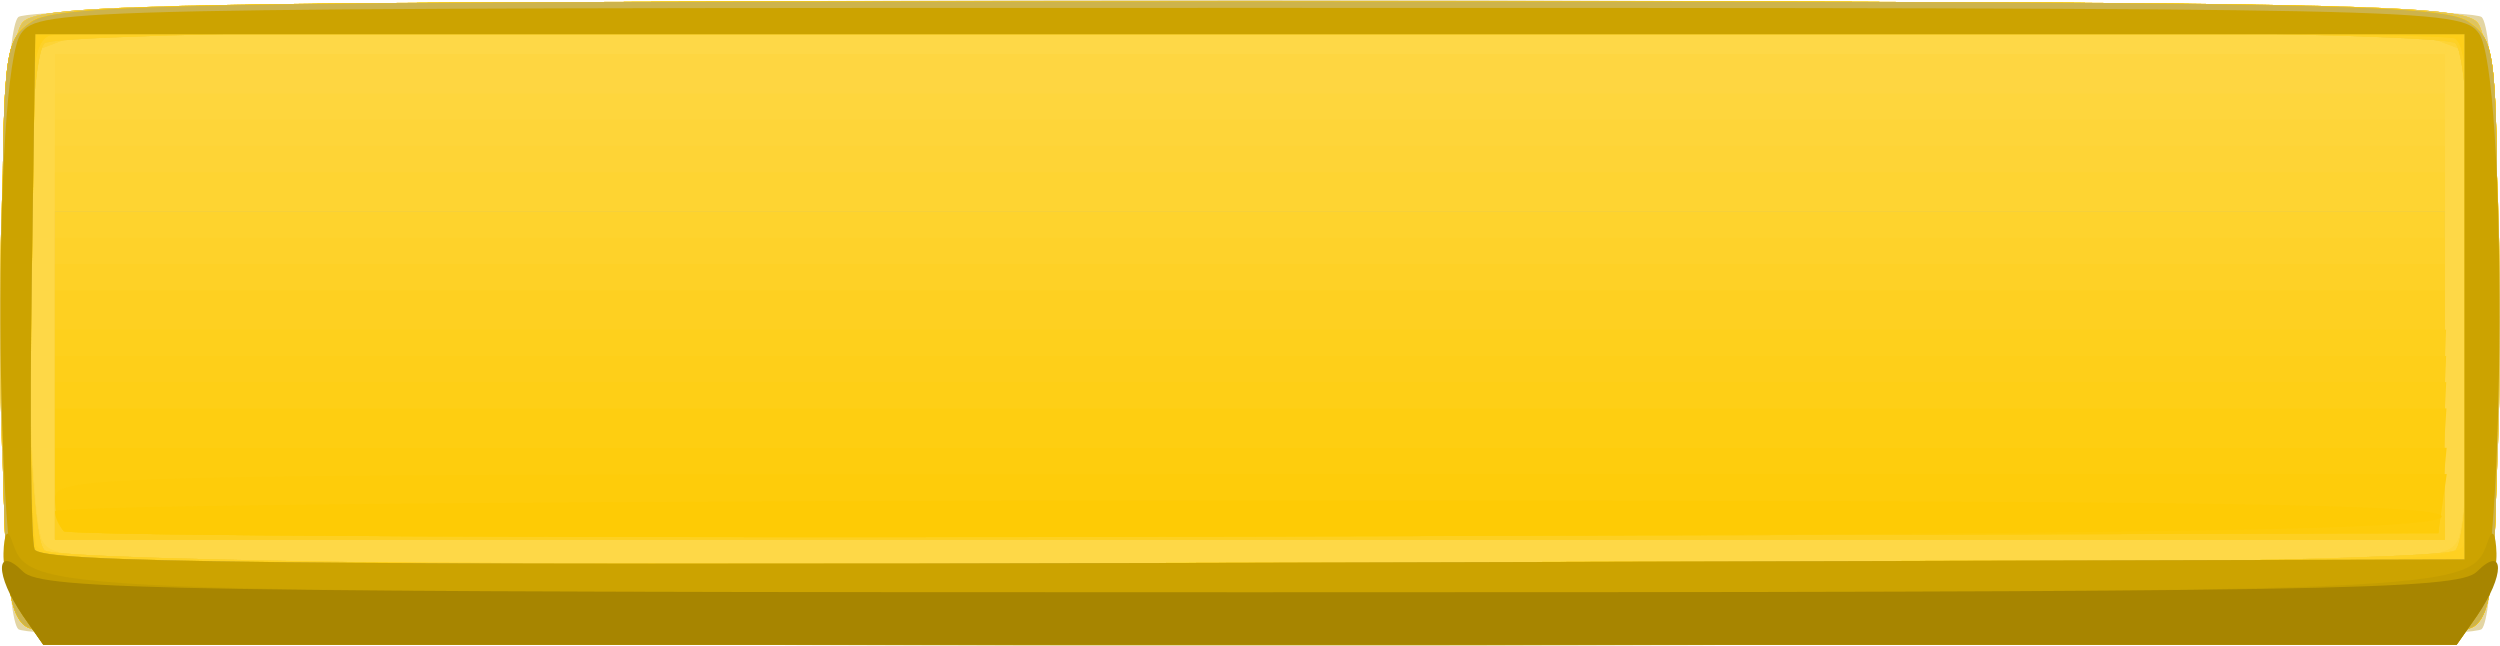 <?xml version="1.0" encoding="UTF-8" standalone="no"?>
<svg
   xmlns:dc="http://purl.org/dc/elements/1.1/"
   xmlns:cc="http://creativecommons.org/ns#"
   xmlns:rdf="http://www.w3.org/1999/02/22-rdf-syntax-ns#"
   xmlns:svg="http://www.w3.org/2000/svg"
   xmlns="http://www.w3.org/2000/svg"
   xmlns:sodipodi="http://sodipodi.sourceforge.net/DTD/sodipodi-0.dtd"
   xmlns:inkscape="http://www.inkscape.org/namespaces/inkscape"
   inkscape:version="1.0 (4035a4fb49, 2020-05-01)"
   sodipodi:docname="yellow 6.svg"
   id="svg1052"
   version="1.1"
   viewBox="0 0 50.371 13.02"
   height="13.02mm"
   width="50.371mm">
  <defs
     id="defs1046" />
  <sodipodi:namedview
     inkscape:snap-page="false"
     fit-margin-bottom="0"
     fit-margin-right="0"
     fit-margin-left="0"
     fit-margin-top="0"
     inkscape:window-maximized="1"
     inkscape:window-y="-4"
     inkscape:window-x="-4"
     inkscape:window-height="996"
     inkscape:window-width="1920"
     showgrid="false"
     inkscape:document-rotation="0"
     inkscape:current-layer="layer1"
     inkscape:document-units="mm"
     inkscape:cy="-6.8604786"
     inkscape:cx="92.654574"
     inkscape:zoom="5.6"
     inkscape:pageshadow="2"
     inkscape:pageopacity="0.0"
     borderopacity="1.0"
     bordercolor="#666666"
     pagecolor="#ffffff"
     id="base" />
  <g
     transform="translate(65.19,-149.338)"
     id="layer1"
     inkscape:groupmode="layer"
     inkscape:label="Vrstva 1">
    <g
       transform="translate(7.637,6.116)"
       id="g1614">
      <path
         id="path1660"
         d="m -72.46,155.897 c -0.45,-0.45 -0.45,-11.879 0,-12.33 0.46,-0.46 49.176,-0.46 49.636,0 0.45,0.45 0.45,11.879 0,12.33 -0.46,0.46 -49.176,0.46 -49.636,0 z"
         style="fill:#e3d5a3;stroke-width:0.265" />
      <path
         id="path1658"
         d="m -72.362,155.798 c -0.621,-0.621 -0.621,-11.512 0,-12.133 0.372,-0.372 2.978,-0.416 24.72,-0.416 21.742,0 24.348,0.044 24.72,0.416 0.621,0.621 0.621,11.512 0,12.133 -0.372,0.372 -2.978,0.416 -24.72,0.416 -21.742,0 -24.348,-0.044 -24.72,-0.416 z"
         style="fill:#fed847;stroke-width:0.265" />
      <path
         id="path1656"
         d="m -72.362,155.798 c -0.621,-0.621 -0.621,-11.512 0,-12.133 0.372,-0.372 2.978,-0.416 24.72,-0.416 21.742,0 24.348,0.044 24.72,0.416 0.621,0.621 0.621,11.512 0,12.133 -0.372,0.372 -2.978,0.416 -24.72,0.416 -21.742,0 -24.348,-0.044 -24.72,-0.416 z m 49.052,-1.683 c 0.159,-0.297 0.274,-2.464 0.274,-5.166 v -4.654 l -0.679,-0.258 c -0.921,-0.35 -46.934,-0.35 -47.855,0 l -0.679,0.258 v 4.654 c 0,2.702 0.115,4.869 0.274,5.166 0.268,0.5 0.817,0.512 24.332,0.512 23.515,0 24.065,-0.012 24.332,-0.512 z m -48.409,-4.912 v -4.895 h 24.077 24.077 v 4.895 4.895 h -24.077 -24.077 z"
         style="fill:#fed641;stroke-width:0.265" />
      <path
         id="path1654"
         d="m -72.362,155.798 c -0.621,-0.621 -0.621,-11.512 0,-12.133 0.372,-0.372 2.978,-0.416 24.72,-0.416 21.742,0 24.348,0.044 24.72,0.416 0.621,0.621 0.621,11.512 0,12.133 -0.372,0.372 -2.978,0.416 -24.72,0.416 -21.742,0 -24.348,-0.044 -24.72,-0.416 z m 49.052,-1.683 c 0.159,-0.297 0.274,-2.464 0.274,-5.166 v -4.654 l -0.679,-0.258 c -0.921,-0.35 -46.934,-0.35 -47.855,0 l -0.679,0.258 v 4.654 c 0,2.702 0.115,4.869 0.274,5.166 0.268,0.5 0.817,0.512 24.332,0.512 23.515,0 24.065,-0.012 24.332,-0.512 z m -48.409,-4.515 v -4.498 h 24.077 24.077 v 4.498 4.498 h -24.077 -24.077 z"
         style="fill:#fed63d;stroke-width:0.265" />
      <path
         id="path1652"
         d="m -72.362,155.798 c -0.621,-0.621 -0.621,-11.512 0,-12.133 0.372,-0.372 2.978,-0.416 24.72,-0.416 21.742,0 24.348,0.044 24.72,0.416 0.621,0.621 0.621,11.512 0,12.133 -0.372,0.372 -2.978,0.416 -24.72,0.416 -21.742,0 -24.348,-0.044 -24.72,-0.416 z m 49.008,-1.489 c 0.224,-0.224 0.318,-1.748 0.318,-5.166 v -4.848 l -0.679,-0.258 c -0.921,-0.35 -46.934,-0.35 -47.855,0 l -0.679,0.258 v 4.848 c 0,3.418 0.094,4.942 0.318,5.166 0.46,0.46 48.117,0.46 48.577,0 z m -48.366,-4.445 v -4.233 h 24.077 24.077 v 4.233 4.233 h -24.077 -24.077 z"
         style="fill:#fed539;stroke-width:0.265" />
      <path
         id="path1650"
         d="m -72.362,155.798 c -0.621,-0.621 -0.621,-11.512 0,-12.133 0.372,-0.372 2.978,-0.416 24.72,-0.416 21.742,0 24.348,0.044 24.72,0.416 0.621,0.621 0.621,11.512 0,12.133 -0.372,0.372 -2.978,0.416 -24.72,0.416 -21.742,0 -24.348,-0.044 -24.72,-0.416 z m 49.008,-1.489 c 0.224,-0.224 0.318,-1.748 0.318,-5.166 v -4.848 l -0.679,-0.258 c -0.921,-0.35 -46.934,-0.35 -47.855,0 l -0.679,0.258 v 4.848 c 0,3.418 0.094,4.942 0.318,5.166 0.46,0.46 48.117,0.46 48.577,0 z m -48.366,-4.18 v -3.969 h 24.077 24.077 v 3.969 3.969 h -24.077 -24.077 z"
         style="fill:#fed436;stroke-width:0.265" />
      <path
         id="path1648"
         d="m -72.362,155.798 c -0.621,-0.621 -0.621,-11.512 0,-12.133 0.372,-0.372 2.978,-0.416 24.72,-0.416 21.742,0 24.348,0.044 24.72,0.416 0.621,0.621 0.621,11.512 0,12.133 -0.372,0.372 -2.978,0.416 -24.72,0.416 -21.742,0 -24.348,-0.044 -24.72,-0.416 z m 49.008,-1.489 c 0.447,-0.447 0.447,-9.766 0,-10.213 -0.46,-0.46 -48.117,-0.46 -48.577,0 -0.447,0.447 -0.447,9.766 0,10.213 0.46,0.46 48.117,0.46 48.577,0 z m -48.366,-3.916 v -3.704 h 24.077 24.077 v 3.704 3.704 h -24.077 -24.077 z"
         style="fill:#fed432;stroke-width:0.265" />
      <path
         id="path1646"
         d="m -72.362,155.798 c -0.621,-0.621 -0.621,-11.512 0,-12.133 0.372,-0.372 2.978,-0.416 24.72,-0.416 21.742,0 24.348,0.044 24.72,0.416 0.621,0.621 0.621,11.512 0,12.133 -0.372,0.372 -2.978,0.416 -24.72,0.416 -21.742,0 -24.348,-0.044 -24.72,-0.416 z m 49.008,-1.489 c 0.447,-0.447 0.447,-9.766 0,-10.213 -0.46,-0.46 -48.117,-0.46 -48.577,0 -0.447,0.447 -0.447,9.766 0,10.213 0.46,0.46 48.117,0.46 48.577,0 z m -48.366,-3.519 v -3.307 h 24.077 24.077 v 3.307 3.307 h -24.077 -24.077 z"
         style="fill:#dec460;stroke-width:0.265" />
      <path
         id="path1644"
         d="m -72.362,155.798 c -0.352,-0.352 -0.416,-1.283 -0.416,-6.07 0,-5.543 0.012,-5.663 0.588,-6.067 0.522,-0.365 3.291,-0.412 24.547,-0.412 21.257,0 24.026,0.046 24.547,0.412 0.576,0.404 0.588,0.523 0.588,6.067 0,4.788 -0.064,5.718 -0.416,6.07 -0.372,0.372 -2.978,0.416 -24.72,0.416 -21.742,0 -24.348,-0.044 -24.72,-0.416 z m 49.008,-1.489 c 0.447,-0.447 0.447,-9.766 0,-10.213 -0.46,-0.46 -48.117,-0.46 -48.577,0 -0.447,0.447 -0.447,9.766 0,10.213 0.46,0.46 48.117,0.46 48.577,0 z m -48.366,-3.519 v -3.307 h 24.077 24.077 v 3.307 3.307 h -24.077 -24.077 z"
         style="fill:#fed32d;stroke-width:0.265" />
      <path
         id="path1642"
         d="m -72.362,155.798 c -0.352,-0.352 -0.416,-1.283 -0.416,-6.07 0,-5.543 0.012,-5.663 0.588,-6.067 0.522,-0.365 3.291,-0.412 24.547,-0.412 21.257,0 24.026,0.046 24.547,0.412 0.576,0.404 0.588,0.523 0.588,6.067 0,4.788 -0.064,5.718 -0.416,6.07 -0.372,0.372 -2.978,0.416 -24.72,0.416 -21.742,0 -24.348,-0.044 -24.72,-0.416 z m 49.008,-1.489 c 0.447,-0.447 0.447,-9.766 0,-10.213 -0.46,-0.46 -48.117,-0.46 -48.577,0 -0.447,0.447 -0.447,9.766 0,10.213 0.46,0.46 48.117,0.46 48.577,0 z m -48.366,-3.254 v -3.043 h 24.077 24.077 v 3.043 3.043 h -24.077 -24.077 z"
         style="fill:#fed22a;stroke-width:0.265" />
      <path
         id="path1640"
         d="m -72.362,155.798 c -0.352,-0.352 -0.416,-1.283 -0.416,-6.07 0,-5.543 0.012,-5.663 0.588,-6.067 0.522,-0.365 3.291,-0.412 24.547,-0.412 21.257,0 24.026,0.046 24.547,0.412 0.576,0.404 0.588,0.523 0.588,6.067 0,4.788 -0.064,5.718 -0.416,6.07 -0.372,0.372 -2.978,0.416 -24.72,0.416 -21.742,0 -24.348,-0.044 -24.72,-0.416 z m 49.008,-1.489 c 0.447,-0.447 0.447,-9.766 0,-10.213 -0.46,-0.46 -48.117,-0.46 -48.577,0 -0.447,0.447 -0.447,9.766 0,10.213 0.46,0.46 48.117,0.46 48.577,0 z m -48.366,-2.99 v -2.778 h 24.077 24.077 v 2.778 2.778 h -24.077 -24.077 z"
         style="fill:#fed126;stroke-width:0.265" />
      <path
         id="path1638"
         d="m -72.362,155.798 c -0.352,-0.352 -0.416,-1.283 -0.416,-6.07 0,-5.543 0.012,-5.663 0.588,-6.067 0.522,-0.365 3.291,-0.412 24.547,-0.412 21.257,0 24.026,0.046 24.547,0.412 0.576,0.404 0.588,0.523 0.588,6.067 0,4.788 -0.064,5.718 -0.416,6.07 -0.372,0.372 -2.978,0.416 -24.72,0.416 -21.742,0 -24.348,-0.044 -24.72,-0.416 z m 49.165,-1.59 c 0.088,-0.23 0.161,-2.599 0.161,-5.263 0,-4.174 -0.058,-4.867 -0.419,-5.005 -0.547,-0.21 -47.829,-0.21 -48.375,0 -0.361,0.138 -0.419,0.832 -0.419,5.005 0,2.665 0.072,5.033 0.161,5.263 0.145,0.377 2.545,0.419 24.446,0.419 21.901,0 24.301,-0.041 24.446,-0.419 z m -48.523,-2.624 v -2.514 h 24.077 24.077 v 2.514 2.514 h -24.077 -24.077 z"
         style="fill:#fed021;stroke-width:0.265" />
      <path
         id="path1636"
         d="m -72.362,155.798 c -0.352,-0.352 -0.416,-1.283 -0.416,-6.07 0,-5.543 0.012,-5.663 0.588,-6.067 0.522,-0.365 3.291,-0.412 24.547,-0.412 21.257,0 24.026,0.046 24.547,0.412 0.576,0.404 0.588,0.523 0.588,6.067 0,4.788 -0.064,5.718 -0.416,6.07 -0.372,0.372 -2.978,0.416 -24.72,0.416 -21.742,0 -24.348,-0.044 -24.72,-0.416 z m 49.266,-6.444 c 0.055,-3.935 -0.007,-5.19 -0.265,-5.354 -0.386,-0.245 -47.834,-0.305 -48.469,-0.061 -0.362,0.139 -0.419,0.853 -0.419,5.248 0,2.798 0.08,5.167 0.178,5.265 0.098,0.098 11.141,0.147 24.54,0.11 l 24.362,-0.068 z m -48.445,4.568 c -0.098,-0.098 -0.178,-1.051 -0.178,-2.118 v -1.94 h 24.088 24.088 l -0.077,2.051 -0.077,2.051 -23.833,0.068 c -13.108,0.037 -23.913,-0.013 -24.011,-0.11 z"
         style="fill:#fed01c;stroke-width:0.265" />
      <path
         id="path1634"
         d="m -72.362,155.798 c -0.352,-0.352 -0.416,-1.283 -0.416,-6.07 0,-5.543 0.012,-5.663 0.588,-6.067 0.522,-0.365 3.291,-0.412 24.547,-0.412 21.257,0 24.026,0.046 24.547,0.412 0.576,0.404 0.588,0.523 0.588,6.067 0,4.788 -0.064,5.718 -0.416,6.07 -0.372,0.372 -2.978,0.416 -24.72,0.416 -21.742,0 -24.348,-0.044 -24.72,-0.416 z m 49.266,-6.444 c 0.055,-3.935 -0.007,-5.19 -0.265,-5.354 -0.386,-0.245 -47.834,-0.305 -48.469,-0.061 -0.362,0.139 -0.419,0.853 -0.419,5.248 0,2.798 0.08,5.167 0.178,5.265 0.098,0.098 11.141,0.147 24.54,0.11 l 24.362,-0.068 z m -48.445,4.568 c -0.098,-0.098 -0.178,-0.932 -0.178,-1.853 v -1.676 h 24.089 24.089 l -0.078,1.786 -0.078,1.786 -23.833,0.068 c -13.108,0.037 -23.913,-0.013 -24.011,-0.11 z"
         style="fill:#fecf19;stroke-width:0.265" />
      <path
         id="path1632"
         d="m -72.362,155.798 c -0.352,-0.352 -0.416,-1.283 -0.416,-6.07 0,-5.543 0.012,-5.663 0.588,-6.067 0.522,-0.365 3.291,-0.412 24.547,-0.412 21.257,0 24.026,0.046 24.547,0.412 0.576,0.404 0.588,0.523 0.588,6.067 0,4.788 -0.064,5.718 -0.416,6.07 -0.372,0.372 -2.978,0.416 -24.72,0.416 -21.742,0 -24.348,-0.044 -24.72,-0.416 z m 49.194,-6.596 v -5.292 h -24.474 -24.474 l -0.072,5.019 c -0.04,2.76 -0.013,5.172 0.058,5.359 0.105,0.275 4.845,0.327 24.546,0.273 l 24.416,-0.068 z m -48.373,4.72 c -0.098,-0.098 -0.178,-0.813 -0.178,-1.589 v -1.411 h 24.09 24.09 l -0.079,1.521 -0.079,1.521 -23.833,0.068 c -13.108,0.037 -23.913,-0.013 -24.011,-0.11 z"
         style="fill:#fecf16;stroke-width:0.265" />
      <path
         id="path1630"
         d="m -72.362,155.798 c -0.352,-0.352 -0.416,-1.283 -0.416,-6.07 0,-5.543 0.012,-5.663 0.588,-6.067 0.522,-0.365 3.291,-0.412 24.547,-0.412 21.257,0 24.026,0.046 24.547,0.412 0.576,0.404 0.588,0.523 0.588,6.067 0,4.788 -0.064,5.718 -0.416,6.07 -0.372,0.372 -2.978,0.416 -24.72,0.416 -21.742,0 -24.348,-0.044 -24.72,-0.416 z m 49.194,-6.596 v -5.292 h -24.474 -24.474 l -0.072,5.019 c -0.04,2.76 -0.013,5.172 0.058,5.359 0.105,0.275 4.845,0.327 24.546,0.273 l 24.416,-0.068 z m -48.373,4.72 c -0.098,-0.098 -0.178,-0.694 -0.178,-1.324 v -1.147 h 24.092 24.092 l -0.081,1.257 -0.081,1.257 -23.833,0.068 c -13.108,0.037 -23.913,-0.013 -24.011,-0.11 z"
         style="fill:#fece11;stroke-width:0.265" />
      <path
         id="path1628"
         d="m -72.362,155.798 c -0.352,-0.352 -0.416,-1.283 -0.416,-6.07 0,-5.543 0.012,-5.663 0.588,-6.067 0.522,-0.365 3.291,-0.412 24.547,-0.412 21.257,0 24.026,0.046 24.547,0.412 0.576,0.404 0.588,0.523 0.588,6.067 0,4.788 -0.064,5.718 -0.416,6.07 -0.372,0.372 -2.978,0.416 -24.72,0.416 -21.742,0 -24.348,-0.044 -24.72,-0.416 z m 49.194,-6.596 v -5.292 h -24.474 -24.474 l -0.072,5.019 c -0.04,2.76 -0.013,5.172 0.058,5.359 0.105,0.275 4.845,0.327 24.546,0.273 l 24.416,-0.068 z m -48.373,4.72 c -0.098,-0.098 -0.178,-0.515 -0.178,-0.927 v -0.75 h 24.094 24.094 l -0.083,0.86 -0.083,0.86 -23.833,0.068 c -13.108,0.037 -23.913,-0.013 -24.011,-0.11 z"
         style="fill:#fecd0d;stroke-width:0.265" />
      <path
         id="path1626"
         d="m -72.362,155.798 c -0.352,-0.352 -0.416,-1.283 -0.416,-6.07 0,-5.543 0.012,-5.663 0.588,-6.067 0.522,-0.365 3.291,-0.412 24.547,-0.412 21.257,0 24.026,0.046 24.547,0.412 0.576,0.404 0.588,0.523 0.588,6.067 0,4.788 -0.064,5.718 -0.416,6.07 -0.372,0.372 -2.978,0.416 -24.72,0.416 -21.742,0 -24.348,-0.044 -24.72,-0.416 z m 49.194,-6.596 v -5.292 h -24.474 -24.474 l -0.072,5.019 c -0.04,2.76 -0.013,5.172 0.058,5.359 0.105,0.275 4.845,0.327 24.546,0.273 l 24.416,-0.068 z m -48.373,4.72 c -0.098,-0.098 -0.178,-0.396 -0.178,-0.663 0,-0.467 0.907,-0.485 24.095,-0.485 h 24.095 l -0.085,0.595 -0.085,0.595 -23.833,0.068 c -13.108,0.037 -23.913,-0.013 -24.011,-0.11 z"
         style="fill:#fecc0a;stroke-width:0.265" />
      <path
         id="path1624"
         d="m -72.362,155.798 c -0.352,-0.352 -0.416,-1.283 -0.416,-6.07 0,-5.543 0.012,-5.663 0.588,-6.067 0.522,-0.365 3.291,-0.412 24.547,-0.412 21.257,0 24.026,0.046 24.547,0.412 0.576,0.404 0.588,0.523 0.588,6.067 0,4.788 -0.064,5.718 -0.416,6.07 -0.372,0.372 -2.978,0.416 -24.72,0.416 -21.742,0 -24.348,-0.044 -24.72,-0.416 z m 49.194,-6.596 v -5.292 h -24.474 -24.474 l -0.072,5.019 c -0.04,2.76 -0.013,5.172 0.058,5.359 0.105,0.275 4.845,0.327 24.546,0.273 l 24.416,-0.068 z m -48.373,4.72 c -0.098,-0.098 -0.178,-0.277 -0.178,-0.398 0,-0.121 10.845,-0.22 24.099,-0.22 19.162,0 24.077,0.068 23.989,0.331 -0.087,0.261 -5.156,0.345 -23.921,0.398 -13.096,0.037 -23.891,-0.013 -23.989,-0.11 z"
         style="fill:#fecb05;stroke-width:0.265" />
      <path
         id="path1622"
         d="m -72.362,155.798 c -0.352,-0.352 -0.416,-1.283 -0.416,-6.07 0,-5.543 0.012,-5.663 0.588,-6.067 0.522,-0.365 3.291,-0.412 24.547,-0.412 21.257,0 24.026,0.046 24.547,0.412 0.576,0.404 0.588,0.523 0.588,6.067 0,4.788 -0.064,5.718 -0.416,6.07 -0.372,0.372 -2.978,0.416 -24.72,0.416 -21.742,0 -24.348,-0.044 -24.72,-0.416 z m 49.194,-6.596 v -5.292 h -24.474 -24.474 l -0.072,5.019 c -0.04,2.76 -0.013,5.172 0.058,5.359 0.105,0.275 4.845,0.327 24.546,0.273 l 24.416,-0.068 z"
         style="fill:#cdb34c;stroke-width:0.265" />
      <path
         id="path1620"
         d="m -72.366,155.626 c -0.58,-0.828 -0.611,-10.944 -0.036,-11.731 0.367,-0.502 0.927,-0.514 24.76,-0.514 23.832,0 24.393,0.012 24.76,0.514 0.575,0.786 0.544,10.903 -0.036,11.731 l -0.412,0.588 h -24.312 -24.312 z m 49.197,-6.423 v -5.292 h -24.474 -24.474 l -0.072,5.019 c -0.04,2.76 -0.013,5.172 0.058,5.359 0.105,0.275 4.845,0.327 24.546,0.273 l 24.416,-0.068 z"
         style="fill:#cca300;stroke-width:0.265" />
      <path
         id="path1618"
         d="m -72.366,155.626 c -0.227,-0.323 -0.402,-0.889 -0.391,-1.257 0.012,-0.395 0.079,-0.506 0.163,-0.272 0.384,1.073 0.031,1.058 24.952,1.058 24.921,0 24.568,0.015 24.952,-1.058 0.084,-0.234 0.15,-0.123 0.163,0.272 0.011,0.368 -0.164,0.933 -0.391,1.257 l -0.412,0.588 h -24.312 -24.312 z"
         style="fill:#c49d00;stroke-width:0.265" />
      <path
         id="path1616"
         d="m -72.366,155.626 c -0.564,-0.806 -0.562,-1.452 0.004,-0.886 0.372,0.372 2.978,0.416 24.72,0.416 21.742,0 24.348,-0.044 24.72,-0.416 0.565,-0.565 0.568,0.08 0.004,0.886 l -0.412,0.588 h -24.312 -24.312 z"
         style="fill:#a78500;stroke-width:0.265" />
    </g>
  </g>
</svg>
